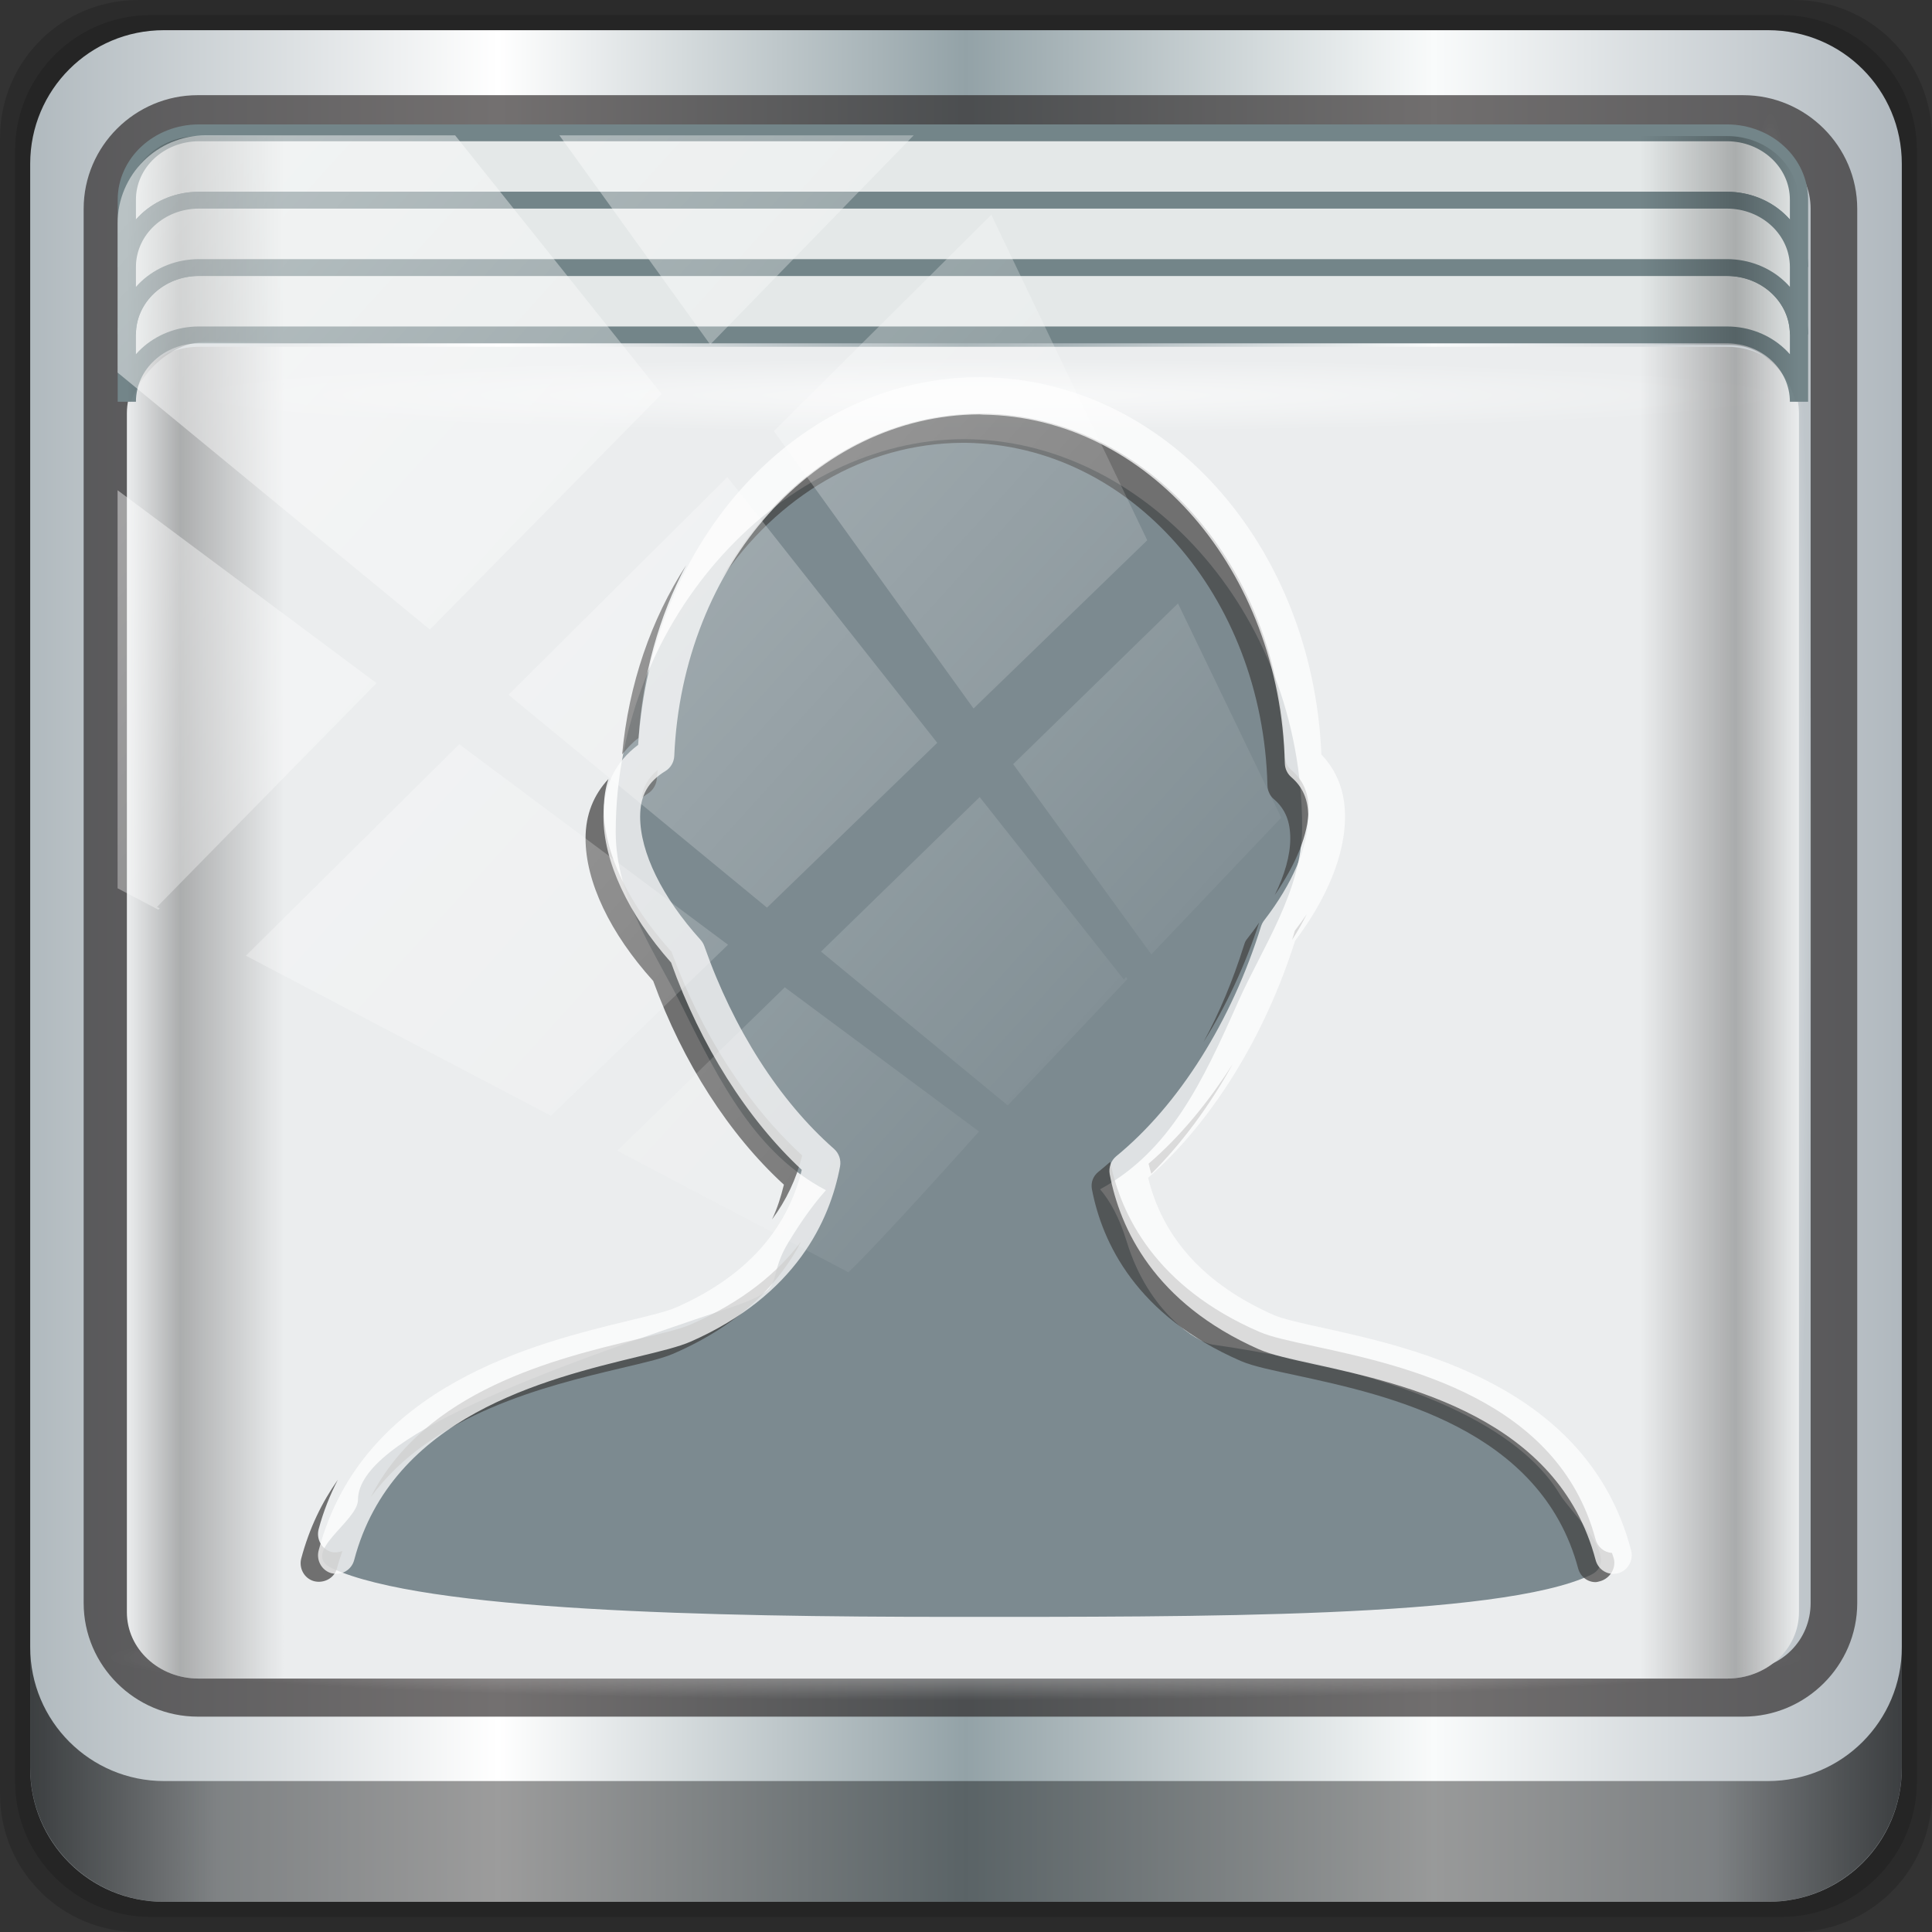 <?xml version="1.0" encoding="UTF-8" standalone="no"?>
<!-- Created with Inkscape (http://www.inkscape.org/) -->

<svg
   xmlns:dc="http://purl.org/dc/elements/1.1/"
   xmlns:cc="http://creativecommons.org/ns#"
   xmlns:rdf="http://www.w3.org/1999/02/22-rdf-syntax-ns#"
   xmlns:svg="http://www.w3.org/2000/svg"
   xmlns="http://www.w3.org/2000/svg"
   xmlns:xlink="http://www.w3.org/1999/xlink"
   xmlns:sodipodi="http://sodipodi.sourceforge.net/DTD/sodipodi-0.dtd"
   xmlns:inkscape="http://www.inkscape.org/namespaces/inkscape"
   width="96"
   height="96"
   viewBox="0 0 96 96"
   version="1.1"
   id="svg1072"
   inkscape:version="0.92.1 r15371"
   sodipodi:docname="gnome-mime-text-x-authors.svg">
  <rect x="0" y="0" width="96" height="96" fill="#333333" stroke="none"/>
  <defs
     id="defs1066">
    <linearGradient
       inkscape:collect="always"
       xlink:href="#linearGradient6139-0"
       id="linearGradient4071"
       gradientUnits="userSpaceOnUse"
       gradientTransform="matrix(1.107,0,0,1.107,-4.994,-3.621)"
       x1="6"
       y1="47"
       x2="90"
       y2="47" />
    <linearGradient
       id="linearGradient6139-0">
      <stop
         id="stop6141-2"
         offset="0"
         style="stop-color:#b0b9be;stop-opacity:1" />
      <stop
         style="stop-color:#ffffff;stop-opacity:1;"
         offset="0.25"
         id="stop6151-0" />
      <stop
         style="stop-color:#93a2a7;stop-opacity:1"
         offset="0.5"
         id="stop6147-1" />
      <stop
         id="stop6149-4"
         offset="0.75"
         style="stop-color:#f9fbfb;stop-opacity:1" />
      <stop
         id="stop6143-4"
         offset="1"
         style="stop-color:#b0b8be;stop-opacity:1" />
    </linearGradient>
    <linearGradient
       gradientTransform="translate(0.149,0.415)"
       inkscape:collect="always"
       xlink:href="#linearGradient3832-0-6-1-1"
       id="linearGradient4129"
       x1="1.5"
       y1="88.172"
       x2="94.5"
       y2="88.172"
       gradientUnits="userSpaceOnUse" />
    <linearGradient
       id="linearGradient3832-0-6-1-1">
      <stop
         style="stop-color:#000000;stop-opacity:1;"
         offset="0"
         id="stop3834-6-3-7-1" />
      <stop
         id="stop3872-2-4"
         offset="0.1"
         style="stop-color:#000000;stop-opacity:0.588;" />
      <stop
         style="stop-color:#000000;stop-opacity:0.588;"
         offset="0.9"
         id="stop3844-6-2-7-6" />
      <stop
         style="stop-color:#000000;stop-opacity:1;"
         offset="1"
         id="stop3836-5-0-2-9" />
    </linearGradient>
    <radialGradient
       inkscape:collect="always"
       xlink:href="#linearGradient4050"
       id="radialGradient7462"
       gradientUnits="userSpaceOnUse"
       gradientTransform="matrix(0.975,0,0,0.049,34.048,80.582)"
       cx="13.948"
       cy="44.893"
       fx="13.948"
       fy="44.893"
       r="43.199" />
    <linearGradient
       inkscape:collect="always"
       id="linearGradient4050">
      <stop
         style="stop-color:#ffffff;stop-opacity:1;"
         offset="0"
         id="stop4052" />
      <stop
         style="stop-color:#ffffff;stop-opacity:0;"
         offset="1"
         id="stop4054" />
    </linearGradient>
    <radialGradient
       inkscape:collect="always"
       xlink:href="#linearGradient4050"
       id="radialGradient7464"
       gradientUnits="userSpaceOnUse"
       gradientTransform="matrix(0.888,0,0,0.049,31.96,-90.317)"
       cx="13.948"
       cy="44.893"
       fx="13.948"
       fy="44.893"
       r="43.199" />
    <radialGradient
       inkscape:collect="always"
       xlink:href="#linearGradient4050"
       id="radialGradient4543"
       gradientUnits="userSpaceOnUse"
       gradientTransform="matrix(1,0,0,0.049,-16.372,-3.862)"
       cx="48"
       cy="-16.128"
       fx="48"
       fy="-16.128"
       r="44.544" />
    <linearGradient
       inkscape:collect="always"
       xlink:href="#linearGradient4160"
       id="linearGradient4388"
       x1="2.5"
       y1="54.297"
       x2="93.5"
       y2="54.297"
       gradientUnits="userSpaceOnUse"
       gradientTransform="translate(-17.652,-22.602)" />
    <linearGradient
       id="linearGradient4160">
      <stop
         id="stop4170"
         offset="0"
         style="stop-color:#000000;stop-opacity:0;" />
      <stop
         style="stop-color:#000000;stop-opacity:0.965;"
         offset="0.032"
         id="stop4186" />
      <stop
         style="stop-color:#000000;stop-opacity:0;"
         offset="0.094"
         id="stop4182" />
      <stop
         style="stop-color:#000000;stop-opacity:0;"
         offset="0.496"
         id="stop4180" />
      <stop
         style="stop-color:#000000;stop-opacity:0;"
         offset="0.905"
         id="stop4178" />
      <stop
         id="stop4184"
         offset="0.962"
         style="stop-color:#000000;stop-opacity:0.988;" />
      <stop
         id="stop4168"
         offset="1"
         style="stop-color:#000000;stop-opacity:0;" />
    </linearGradient>
    <linearGradient
       id="linearGradient13484">
      <stop
         style="stop-color:#849699;stop-opacity:1"
         offset="0"
         id="stop13486" />
      <stop
         style="stop-color:#0b0d0d;stop-opacity:0"
         offset="1"
         id="stop13488" />
    </linearGradient>
    <linearGradient
       inkscape:collect="always"
       xlink:href="#linearGradient4160"
       id="linearGradient4369"
       x1="2.5"
       y1="11.141"
       x2="93.5"
       y2="11.141"
       gradientUnits="userSpaceOnUse"
       gradientTransform="translate(-17.652,-22.602)" />
    <linearGradient
       inkscape:collect="always"
       xlink:href="#linearGradient4050"
       id="linearGradient4767-6"
       gradientUnits="userSpaceOnUse"
       x1="2.771"
       y1="-28.642"
       x2="50.528"
       y2="14.514" />
    <clipPath
       id="clipPath4156-4-1-2"
       clipPathUnits="userSpaceOnUse">
      <path
         inkscape:connector-curvature="0"
         id="path4158-0-8-6"
         d="m 27.046,-55.695 -14.214,13.321 h 0.061 l 15.653,21.771 10.231,-10.546 C 38.562,-32.302 27.468,-54.819 27.046,-55.695 Z M 9.647,-39.383 -5.241,-25.321 15.988,-7.806 26.372,-18.383 Z m 31.491,12.951 -9.741,9.714 8.945,12.458 7.781,-7.555 z m -49.84,4.379 -13.754,12.982 26.283,13.846 0.061,-0.062 -0.123,-0.062 L 13.599,-5.401 -8.702,-22.053 Z m 38.015,7.401 -9.803,9.775 11.579,9.559 7.628,-7.401 -8.669,-11.009 z m 20.187,5.674 -7.383,7.216 6.188,8.542 5.82,-6.137 z m -32.195,6.322 -9.557,9.498 13.662,7.185 7.934,-7.678 z m 23.312,2.374 -7.107,6.938 8.363,6.907 5.361,-5.674 -0.061,-0.092 -0.092,0.123 -6.464,-8.203 z m -8.73,8.542 -7.505,7.339 10.354,5.458 c 1.397,-1.321 5.675,-6.123 5.851,-6.322 z"
         style="opacity:0.6;fill:#ffffff;fill-opacity:1;stroke:none" />
    </clipPath>
  </defs>
  <sodipodi:namedview
     id="base"
     pagecolor="#ffffff"
     bordercolor="#666666"
     borderopacity="1.0"
     inkscape:pageopacity="0.0"
     inkscape:pageshadow="2"
     inkscape:zoom="4.6939775"
     inkscape:cx="34.627592"
     inkscape:cy="48"
     inkscape:document-units="px"
     inkscape:current-layer="g3335"
     showgrid="false"
     inkscape:showpageshadow="false"
     units="px"
     inkscape:lockguides="true"
     inkscape:window-width="1280"
     inkscape:window-height="972"
     inkscape:window-x="0"
     inkscape:window-y="26"
     inkscape:window-maximized="1"
     inkscape:snap-global="false">
    <sodipodi:guide
       position="0,0"
       orientation="0,96"
       id="guide1621"
       inkscape:locked="true" />
    <sodipodi:guide
       position="96,0"
       orientation="-96,0"
       id="guide1623"
       inkscape:locked="true" />
    <sodipodi:guide
       position="96,96"
       orientation="0,-96"
       id="guide1625"
       inkscape:locked="true" />
    <sodipodi:guide
       position="0,96"
       orientation="96,0"
       id="guide1627"
       inkscape:locked="true" />
  </sodipodi:namedview>
  <g
     inkscape:label="Livello 1"
     inkscape:groupmode="layer"
     id="layer1"
     transform="translate(0,-1026.52)">
    <g
       transform="translate(-0.149,1026.105)"
       style="display:inline"
       id="g1273">
      <path
         style="display:inline;opacity:0.15;fill:#000000;fill-opacity:1;fill-rule:nonzero;stroke:none"
         d="M 89.292,0.415 H 7.006 c -3.799,0 -6.857,3.058 -6.857,6.857 V 89.558 c 0,3.799 3.058,6.857 6.857,6.857 H 89.292 c 3.799,0 6.857,-3.058 6.857,-6.857 V 7.272 c 0,-3.799 -3.058,-6.857 -6.857,-6.857 z"
         id="path3288"
         inkscape:connector-curvature="0" />
      <path
         inkscape:connector-curvature="0"
         id="path4085"
         d="M 88.649,1.165 H 7.649 c -3.739,0 -6.75,3.01 -6.75,6.75 V 88.915 c 0,3.74 3.011,6.75 6.75,6.75 H 88.649 c 3.74,0 6.75,-3.01 6.75,-6.75 V 7.915 c 0,-3.739 -3.01,-6.75 -6.75,-6.75 z"
         style="display:inline;opacity:0.15;fill:#000000;fill-opacity:1;fill-rule:nonzero;stroke:none" />
      <path
         style="display:inline;fill:url(#linearGradient4071);fill-opacity:1;fill-rule:nonzero;stroke:none"
         d="M 88.006,1.915 H 8.292 c -3.68,0 -6.643,2.963 -6.643,6.643 V 88.272 c 0,3.68 2.963,6.643 6.643,6.643 H 88.006 c 3.68,0 6.643,-2.963 6.643,-6.643 V 8.558 c 0,-3.68 -2.963,-6.643 -6.643,-6.643 z"
         id="rect4251-1"
         inkscape:connector-curvature="0" />
      <path
         inkscape:connector-curvature="0"
         id="path4989"
         d="m 9.974,5.144 c -3.117,0 -5.668,2.54 -5.668,5.646 v 69.278 c 0,3.106 2.551,5.646 5.668,5.646 H 86.766 c 3.117,0 5.668,-2.54 5.668,-5.646 V 10.79 c 0,-3.106 -2.551,-5.646 -5.668,-5.646 z m 0,2.319 H 86.766 c 1.888,0 3.352,1.48 3.352,3.327 v 69.278 c 0,1.846 -1.464,3.327 -3.352,3.327 H 9.974 c -1.888,0 -3.352,-1.48 -3.352,-3.327 V 10.79 c 0,-1.846 1.464,-3.327 3.352,-3.327 z"
         style="color:#000000;font-style:normal;font-variant:normal;font-weight:normal;font-stretch:normal;font-size:medium;line-height:normal;font-family:Sans;-inkscape-font-specification:Sans;text-indent:0;text-align:start;text-decoration:none;text-decoration-line:none;letter-spacing:normal;word-spacing:normal;text-transform:none;writing-mode:lr-tb;direction:ltr;baseline-shift:baseline;text-anchor:start;display:inline;overflow:visible;visibility:visible;fill:#241f1f;fill-opacity:0.633;stroke:none;stroke-width:2.376;marker:none;enable-background:accumulate" />
      <path
         inkscape:connector-curvature="0"
         style="display:inline;opacity:0.658;fill:url(#linearGradient4129);fill-opacity:1;fill-rule:nonzero;stroke:none"
         d="m 1.649,82.259 v 6 c 0,3.68 2.976,6.656 6.656,6.656 H 87.993 c 3.68,0 6.656,-2.976 6.656,-6.656 v -6 c 0,3.68 -2.976,6.656 -6.656,6.656 H 8.305 c -3.68,0 -6.656,-2.976 -6.656,-6.656 z"
         id="path4118" />
      <rect
         style="opacity:0.55;fill:url(#radialGradient7462);fill-opacity:1;stroke:none"
         id="rect4131"
         width="84.25"
         height="4.25"
         x="5.524"
         y="80.665"
         rx="0"
         ry="4.25" />
      <rect
         ry="4.25"
         rx="0"
         y="-90.234"
         x="5.975"
         height="4.25"
         width="76.75"
         id="rect4141"
         style="opacity:0.669;fill:url(#radialGradient7464);fill-opacity:1;stroke:none"
         transform="rotate(90)" />
      <g
         transform="matrix(0.913,0,0,0.844,20.288,23.984)"
         id="g1003">
        <path
           inkscape:connector-curvature="0"
           style="opacity:1;fill:#ebedee;fill-opacity:1;stroke:none"
           d="m -11.246,-7.508 c -2.169,0 -3.906,1.742 -3.906,3.906 v 70.594 c 0,2.164 1.738,3.906 3.906,3.906 h 83.188 c 2.169,0 3.906,-1.742 3.906,-3.906 v -70.594 c 0,-2.164 -1.738,-3.906 -3.906,-3.906 z"
           id="path1246" />
        <rect
           ry="3.058"
           rx="3.957"
           y="-6.826"
           x="-12.916"
           height="4.352"
           width="89.088"
           id="rect4048"
           style="opacity:0.651;fill:url(#radialGradient4543);fill-opacity:1;stroke:none" />
        <path
           id="rect4371"
           d="m -11.246,-7.508 c -2.169,0 -3.906,1.742 -3.906,3.906 v 70.594 c 0,2.164 1.738,3.906 3.906,3.906 h 83.188 c 2.169,0 3.906,-1.742 3.906,-3.906 v -70.594 c 0,-2.164 -1.738,-3.906 -3.906,-3.906 z"
           style="opacity:0.28;fill:url(#linearGradient4388);fill-opacity:1;stroke:none"
           inkscape:connector-curvature="0" />
        <g
           style="enable-background:new"
           id="g3335"
           transform="matrix(1.657,0,0,1.771,-49.242,-60.135)">
          <path
             sodipodi:nodetypes="ssscssssssssscsss"
             inkscape:connector-curvature="0"
             id="path5000"
             d="m 48.067,32.787 c -5.836,0 -11.438,5.838 -11.438,13.06 0,2.202 1.309,4.013 2.201,5.835 1.248,2.55 2.433,4.867 4.704,6.071 -0.367,0.416 -0.765,0.952 -1.231,1.731 -0.816,1.367 0.086,1.497 -1.951,2.187 -6.128,2.073 -12.189,4.303 -12.189,6.378 0,0.715 -1.938,1.77 -0.841,2.278 3.05,1.411 12.415,1.61 20.324,1.61 8.001,0 18.018,0.049 21.015,-1.397 1.032,-0.498 -0.669,-2.08 -1.021,-2.673 -1.048,-1.764 -3.942,-3.888 -11.408,-4.981 -0.479,-0.07 -2.098,-1.036 -2.822,-3.432 -0.242,-0.8 -0.541,-1.336 -0.871,-1.731 2.29,-1.271 3.355,-3.543 4.535,-6.236 0.779,-1.777 2.1,-3.688 2.1,-5.792 0,-7.222 -5.272,-12.908 -11.108,-12.908 z"
             style="opacity:0.873;fill:#324852;fill-opacity:0.688;stroke:none" />
          <path
             inkscape:connector-curvature="0"
             id="path3437"
             d="m 48.578,31.936 c -3.583,0.021 -6.722,2.229 -8.496,5.528 1.835,-2.756 4.703,-4.537 7.926,-4.556 0.006,0 0.114,0 0.12,0 5.399,0.076 9.751,5.08 9.907,11.389 0.005,0.175 0.077,0.343 0.21,0.456 0.378,0.324 0.54,0.749 0.54,1.306 0,0.566 -0.184,1.21 -0.51,1.883 0.693,-1.025 1.111,-2.019 1.111,-2.855 0,-0.557 -0.193,-0.982 -0.57,-1.306 -0.133,-0.112 -0.205,-0.281 -0.21,-0.456 -0.156,-6.309 -4.508,-11.314 -9.907,-11.389 -0.006,0 -0.114,0 -0.12,0 z m -9.637,5.042 c -1.147,1.796 -1.886,3.941 -2.101,6.287 0.152,-0.189 0.332,-0.392 0.54,-0.547 0.132,-2.102 0.668,-4.041 1.561,-5.74 z m -0.931,6.803 c -0.303,0.249 -0.477,0.553 -0.54,0.942 0.069,-0.054 0.128,-0.102 0.21,-0.152 0.175,-0.106 0.292,-0.311 0.3,-0.516 0.004,-0.092 0.024,-0.182 0.03,-0.273 z m -1.621,0.304 c -0.481,0.52 -0.751,1.177 -0.751,1.974 0,1.445 0.808,3.153 2.222,4.738 0.977,2.715 2.491,5.103 4.293,6.773 -0.099,0.406 -0.217,0.789 -0.39,1.154 0.466,-0.631 0.8,-1.344 0.991,-2.126 -1.802,-1.67 -3.316,-4.058 -4.293,-6.773 -1.414,-1.585 -2.222,-3.293 -2.222,-4.738 0,-0.362 0.05,-0.697 0.15,-1.002 z m 22.936,4.495 c -0.124,0.187 -0.249,0.361 -0.39,0.547 -0.032,0.102 -0.056,0.203 -0.09,0.304 0.181,-0.282 0.34,-0.57 0.48,-0.85 z m -1.561,0.273 c -0.131,0.197 -0.266,0.379 -0.42,0.577 -0.045,0.057 -0.067,0.143 -0.09,0.213 -0.351,1.126 -0.788,2.193 -1.321,3.189 0.744,-1.198 1.369,-2.549 1.831,-3.979 z m -0.871,4.708 c -0.813,1.292 -1.735,2.418 -2.762,3.311 0.028,0.113 0.056,0.224 0.09,0.334 1.004,-1.012 1.912,-2.256 2.672,-3.645 z m -4.023,3.25 c -0.123,0.11 -0.264,0.232 -0.39,0.334 -0.174,0.142 -0.251,0.356 -0.21,0.577 0.336,1.772 1.453,4.197 4.893,5.71 0.407,0.178 1.061,0.311 1.861,0.486 2.99,0.655 7.989,1.771 9.216,6.408 0.072,0.272 0.305,0.456 0.57,0.456 0.052,0 0.097,-0.017 0.15,-0.03 0.322,-0.088 0.536,-0.433 0.45,-0.759 -0.017,-0.064 -0.042,-0.119 -0.06,-0.182 -0.253,-0.014 -0.471,-0.194 -0.54,-0.456 C 67.584,64.717 62.586,63.6 59.596,62.946 58.795,62.771 58.171,62.638 57.764,62.46 54.363,60.964 53.221,58.577 52.871,56.811 Z m -10.147,2.642 c -0.752,1.018 -1.912,2.008 -3.633,2.764 -0.389,0.17 -0.984,0.304 -1.741,0.486 -2.695,0.649 -6.984,1.705 -8.766,5.254 2.017,-2.783 5.762,-3.696 8.196,-4.282 0.757,-0.182 1.353,-0.316 1.741,-0.486 2.268,-0.996 3.511,-2.392 4.203,-3.736 z m -15.221,7.927 c -0.523,0.751 -0.933,1.6 -1.201,2.612 -0.086,0.326 0.098,0.671 0.42,0.759 0.324,0.082 0.666,-0.1 0.751,-0.425 0.053,-0.199 0.114,-0.391 0.18,-0.577 -0.11,0.038 -0.239,0.061 -0.36,0.03 -0.322,-0.088 -0.506,-0.433 -0.42,-0.759 0.16,-0.603 0.373,-1.133 0.63,-1.64 z"
             style="fill:#444444;fill-opacity:0.731" />
          <path
             style="fill:#fefefe;fill-opacity:0.751"
             inkscape:connector-curvature="0"
             d="m 27.3,70.487 c 0.324,0.083 0.654,-0.109 0.739,-0.44 1.243,-4.778 6.297,-6.017 9.317,-6.758 0.757,-0.185 1.354,-0.332 1.743,-0.505 3.441,-1.538 4.562,-4.012 4.898,-5.818 0.041,-0.218 -0.035,-0.441 -0.199,-0.588 -1.792,-1.593 -3.303,-3.984 -4.257,-6.734 -0.027,-0.078 -0.069,-0.15 -0.124,-0.213 -1.262,-1.413 -1.986,-2.906 -1.986,-4.096 0,-0.695 0.255,-1.161 0.828,-1.513 0.175,-0.108 0.285,-0.298 0.293,-0.507 0.267,-6.334 4.647,-11.32 10.019,-11.352 0.006,0 0.123,0.009 0.129,0.009 5.399,0.077 9.751,5.17 9.906,11.594 0.005,0.178 0.082,0.344 0.215,0.459 0.378,0.33 0.554,0.747 0.554,1.314 0,0.996 -0.515,2.221 -1.45,3.447 -0.045,0.058 -0.078,0.126 -0.101,0.196 -0.966,3.153 -2.699,5.937 -4.754,7.641 -0.174,0.144 -0.256,0.376 -0.215,0.601 0.336,1.804 1.457,4.277 4.898,5.818 0.407,0.182 1.038,0.323 1.839,0.501 2.99,0.666 7.994,1.784 9.222,6.505 0.072,0.277 0.316,0.46 0.582,0.46 0.052,0 0.104,-0.007 0.157,-0.021 0.322,-0.09 0.513,-0.43 0.427,-0.762 -1.418,-5.455 -7.088,-6.719 -10.132,-7.398 -0.706,-0.158 -1.316,-0.293 -1.613,-0.428 -2.245,-1.005 -3.629,-2.535 -4.118,-4.557 2.085,-1.844 3.829,-4.689 4.826,-7.879 1.059,-1.417 1.641,-2.877 1.641,-4.124 0,-0.832 -0.261,-1.526 -0.777,-2.068 -0.287,-6.968 -5.115,-12.455 -11.106,-12.543 l -0.18,-0.002 c -5.883,0.032 -10.731,5.375 -11.155,12.223 -0.756,0.572 -1.14,1.374 -1.14,2.392 0,1.471 0.808,3.23 2.221,4.844 0.977,2.764 2.49,5.192 4.293,6.892 -0.487,2.029 -1.871,3.565 -4.121,4.571 -0.291,0.131 -0.87,0.274 -1.542,0.438 -3.068,0.751 -8.775,2.15 -10.205,7.643 -0.086,0.332 0.105,0.671 0.427,0.761 z"
             id="path5008" />
        </g>
        <g
           id="g986">
          <path
             inkscape:connector-curvature="0"
             style="opacity:0;fill:#000000;fill-opacity:1;stroke:none"
             d="m -11.527,-20.414 c -2.183,0 -3.938,1.755 -3.938,3.938 v 12 c 0,-2.183 1.755,-3.938 3.938,-3.938 h 83.75 c 2.183,0 3.938,1.755 3.938,3.938 v -12 c 0,-2.183 -1.755,-3.938 -3.938,-3.938 z"
             id="rect4080" />
          <path
             inkscape:connector-curvature="0"
             style="fill:#e4e8e8;fill-opacity:1;stroke:#738589;stroke-width:0.992;stroke-miterlimit:4;stroke-dasharray:none;stroke-opacity:1"
             d="m -11.23,-20.105 c -2.169,0 -3.926,1.761 -3.926,3.935 v 3.966 c 0,-2.173 1.757,-3.935 3.926,-3.935 h 83.155 c 2.169,0 3.926,1.761 3.926,3.935 v -3.966 c 0,-2.173 -1.757,-3.935 -3.926,-3.935 z"
             id="path4058" />
          <path
             id="path4060"
             d="m -11.23,-12.175 c -2.169,0 -3.926,1.761 -3.926,3.935 v 3.966 c 0,-2.173 1.757,-3.935 3.926,-3.935 h 83.155 c 2.169,0 3.926,1.761 3.926,3.935 v -3.966 c 0,-2.173 -1.757,-3.935 -3.926,-3.935 z"
             style="fill:#e4e8e8;fill-opacity:1;stroke:#738589;stroke-width:0.992;stroke-miterlimit:4;stroke-dasharray:none;stroke-opacity:1"
             inkscape:connector-curvature="0" />
          <path
             inkscape:connector-curvature="0"
             style="fill:#e4e8e8;fill-opacity:1;stroke:#738589;stroke-width:0.992;stroke-miterlimit:4;stroke-dasharray:none;stroke-opacity:1"
             d="m -11.23,-16.14 c -2.169,0 -3.926,1.761 -3.926,3.935 v 3.966 c 0,-2.173 1.757,-3.935 3.926,-3.935 h 83.155 c 2.169,0 3.926,1.761 3.926,3.935 v -3.966 c 0,-2.173 -1.757,-3.935 -3.926,-3.935 z"
             id="path4062" />
          <path
             style="opacity:0.258;fill:url(#linearGradient4369);fill-opacity:1;stroke:none"
             d="m -11.246,-19.914 c -2.169,0 -3.906,1.742 -3.906,3.906 v 13 c 0,-2.164 2.087,-4.785 4.256,-4.78 l 83.013,0.175 c 2.169,0.005 3.731,2.441 3.731,4.605 v -13 c 0,-2.164 -1.738,-3.906 -3.906,-3.906 z"
             id="rect4358"
             inkscape:connector-curvature="0"
             sodipodi:nodetypes="sscsscsss" />
        </g>
        <rect
           transform="matrix(1.215,0,0,1.311,-18.089,19.372)"
           style="display:inline;opacity:0.508;fill:url(#linearGradient4767-6);fill-opacity:1;stroke:none"
           id="rect4146"
           width="75.966"
           height="69.024"
           x="2"
           y="-30"
           rx="3.957"
           ry="3.957"
           clip-path="url(#clipPath4156-4-1-2)" />
      </g>
    </g>
  </g>
</svg>
